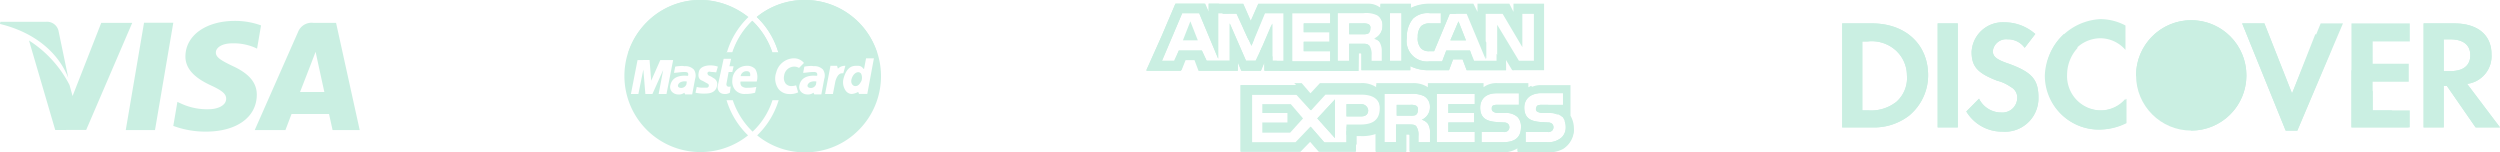 <svg xmlns="http://www.w3.org/2000/svg" width="244.278" height="14.886" viewBox="0 0 244.278 14.886"><defs><style>.a{fill:#caefe2;}</style></defs><g transform="translate(-60.299 -223.756)"><g transform="translate(60.299 225.799)"><g transform="translate(12.288 0.18)"><path class="a" d="M18.508,16.8,16.722,27.282h2.857L21.367,16.8Z" transform="translate(-16.722 -16.799)"/></g><g transform="translate(2.838 0.19)"><path class="a" d="M10.916,16.814l-2.8,7.149-.3-1.079a11.216,11.216,0,0,0-3.958-4.346L6.421,27.28l3.023-.005,4.5-10.463Z" transform="translate(-3.862 -16.812)"/></g><g transform="translate(0 0.09)"><path class="a" d="M5.711,17.529a1.15,1.15,0,0,0-1.245-.852H.037L0,16.886c3.447.836,5.728,2.851,6.674,5.274Z" transform="translate(0 -16.677)"/></g><g transform="translate(16.933 0)"><path class="a" d="M28.833,18.744a5.275,5.275,0,0,1,2.138.4l.258.121.387-2.272a7.375,7.375,0,0,0-2.559-.44c-2.823,0-4.813,1.422-4.829,3.459-.018,1.506,1.417,2.346,2.5,2.848,1.113.514,1.487.841,1.481,1.3-.009.7-.888,1.024-1.708,1.024a6,6,0,0,1-2.69-.549l-.368-.168-.4,2.346a9.049,9.049,0,0,0,3.183.558c3,0,4.955-1.4,4.976-3.582.012-1.191-.75-2.1-2.4-2.846-1-.486-1.611-.81-1.6-1.3C27.2,19.21,27.715,18.744,28.833,18.744Z" transform="translate(-23.043 -16.554)"/></g><g transform="translate(24.892 0.192)"><path class="a" d="M41.82,16.815H39.613a1.421,1.421,0,0,0-1.5.87l-4.242,9.607h3s.489-1.292.6-1.575l3.659,0c.085.366.348,1.57.348,1.57h2.651ZM38.3,23.571c.235-.6,1.138-2.93,1.138-2.93-.015.029.233-.606.381-1l.193.9.662,3.027Z" transform="translate(-33.874 -16.815)"/></g></g><g transform="translate(121.299 223.756)"><path class="a" d="M17.677,14.886a7.362,7.362,0,0,1-4.692-1.659,8,8,0,0,0,2.1-3.437H14.48a7.285,7.285,0,0,1-1.94,3.074A7.673,7.673,0,0,1,10.6,9.79H9.992a7.986,7.986,0,0,0,2.1,3.437A7.433,7.433,0,0,1,2.169,2.19a7.325,7.325,0,0,1,9.885-.53A7.954,7.954,0,0,0,9.952,5.1h.606A7.627,7.627,0,0,1,12.5,2.023,7.608,7.608,0,0,1,14.441,5.1h.608A7.553,7.553,0,0,0,12.943,1.66,7.361,7.361,0,0,1,17.637,0a7.444,7.444,0,0,1,5.274,12.7A7.329,7.329,0,0,1,17.677,14.886Zm.808-5.826h0l.08.163h.689l.283-1.5a1.07,1.07,0,0,0-.122-.925,1.138,1.138,0,0,0-.93-.33.8.8,0,0,0-.235-.025,4.282,4.282,0,0,0-.656.066l-.12.608,0,0c.09,0,.231-.015.381-.032l.042-.006c.2-.023.381-.043.5-.043h.03l.031,0h.062a.366.366,0,0,1,.29.084.336.336,0,0,1,.03.283h-.015l-.068,0h-.013c-.062,0-.147-.009-.244-.009-.8,0-1.287.341-1.4.985a.7.7,0,0,0,.154.573.84.84,0,0,0,.614.276.88.88,0,0,0,.605-.163Zm-12.62,0h0l.08.163h.689l.283-1.5A1.066,1.066,0,0,0,6.8,6.8a1.14,1.14,0,0,0-.932-.331,1.047,1.047,0,0,0-.253-.025,4.086,4.086,0,0,0-.638.066l-.12.608,0,0c.09,0,.231-.015.381-.032l.042-.006c.2-.023.381-.043.5-.043h.03l.032,0h.064c.118,0,.248.008.31.091a.309.309,0,0,1,.008.276H6.214l-.068,0H6.133c-.062,0-.147-.009-.244-.009-.8,0-1.287.341-1.4.985a.7.7,0,0,0,.154.573.838.838,0,0,0,.612.276.882.882,0,0,0,.607-.163Zm16.989-.08h0l.08.2h.809l.648-3.48h-.768l-.2,1.052a.933.933,0,0,1-.117-.108.562.562,0,0,0-.448-.214h-.069l-.038,0h-.039c-.324,0-.927,0-1.268,1.173a1.428,1.428,0,0,0,.184,1.25.749.749,0,0,0,.582.329,1.517,1.517,0,0,0,.631-.194l.007,0,.009,0ZM20.146,6.432h0l-.528,2.75h.768l.243-1.253c.231-.77.543-.77.71-.77H21.4l.2-.728a.957.957,0,0,0-.728.283l-.08-.283ZM16.473,5.7A1.821,1.821,0,0,0,14.846,7.08a1.764,1.764,0,0,0,.212,1.6,1.327,1.327,0,0,0,1.042.507,1.829,1.829,0,0,0,.889-.162l-.2-.689a1.478,1.478,0,0,1-.441.074.731.731,0,0,1-.574-.233.943.943,0,0,1-.158-.771,1,1,0,0,1,.889-.891.9.9,0,0,1,.568.123l.483-.486A1.241,1.241,0,0,0,16.546,5.7C16.522,5.7,16.5,5.7,16.473,5.7Zm-4.539.731a1.413,1.413,0,0,0-1.377,1.376,1.349,1.349,0,0,0,.252.951,1.2,1.2,0,0,0,1,.423,3.258,3.258,0,0,0,.972-.122l.12-.566a3.961,3.961,0,0,1-.849.081.789.789,0,0,1-.6-.165.541.541,0,0,1-.092-.441h1.577A1.534,1.534,0,0,0,12.8,6.75,1.077,1.077,0,0,0,11.934,6.432ZM9.709,5.744h0L9.143,8.332a.748.748,0,0,0,.126.629.679.679,0,0,0,.48.221.9.9,0,0,0,.566-.122l.083-.606a.861.861,0,0,1-.162.019.257.257,0,0,1-.209-.077.315.315,0,0,1-.034-.267l.2-1.091h.363l.123-.566h-.406l.163-.728ZM3.8,6.84h0L3.357,9.182h.768l.649-3.316H3.52L2.629,7.888l-.16-2.022H1.295L.648,9.182h.729L1.86,6.8l.2,2.385h.688ZM7.08,8.495l-.122.565a3.559,3.559,0,0,0,.891.083H7.92c.849,0,1.089-.418,1.141-.768a.631.631,0,0,0-.216-.662l-.027-.027c-.053-.027-.11-.062-.17-.1l-.013-.009-.009-.006A1.308,1.308,0,0,0,8.292,7.4a.291.291,0,0,1-.169-.248c0-.051.038-.119.169-.158a1.765,1.765,0,0,0,.329.042H8.63a3.216,3.216,0,0,1,.35.04l.163-.568a2.35,2.35,0,0,0-.728-.121c-.237,0-1.021.047-1.132.647-.119.509.066.72.241.809a3.219,3.219,0,0,1,.412.215l.009.006.009,0c.062.037.12.072.178.1a.207.207,0,0,1,.125.235.2.2,0,0,1-.207.167l-.077,0c-.072,0-.144,0-.213,0A2.213,2.213,0,0,1,7.08,8.495Z" transform="translate(0 0)"/><g transform="translate(5.242 6.957)"><path class="a" d="M224.8,238.885h.93c.04-.283-.04-.485-.324-.485a.574.574,0,0,0-.607.485" transform="translate(-218.674 -238.4)"/><path class="a" d="M104.516,258.02a.978.978,0,0,0-.647.081c-.243.162-.324.445-.04.526a.55.55,0,0,0,.647-.324l.04-.283" transform="translate(-103.649 -257.009)"/><path class="a" d="M439.565,241.187a.956.956,0,0,0-.04-.688c-.243-.324-.769-.081-.93.526-.121.4.121.688.364.688.283,0,.445-.2.607-.526" transform="translate(-421.628 -240.257)"/><path class="a" d="M354.916,258.02a.978.978,0,0,0-.647.081c-.243.162-.324.445-.04.526a.53.53,0,0,0,.647-.324l.041-.283" transform="translate(-341.388 -257.009)"/></g><path class="a" d="M256,231.51l.526-2.71h.647l.081.283a.945.945,0,0,1,.728-.283l-.2.728c-.162,0-.526-.04-.769.768l-.243,1.254H256" transform="translate(-243.055 -222.328)"/><g transform="translate(0.405 0)"><path class="a" d="M15.038,100.8A7.424,7.424,0,0,0,8,105.9h9.627a7.93,7.93,0,0,1,2.1-3.438A7.79,7.79,0,0,0,15.038,100.8Z" transform="translate(-8 -100.8)"/><path class="a" d="M211.542,141.6a7.4,7.4,0,0,0-1.942,3.074h3.883A7.666,7.666,0,0,0,211.542,141.6Z" transform="translate(-199.407 -139.537)"/><path class="a" d="M260.692,100.8A7.372,7.372,0,0,0,256,102.458a7.931,7.931,0,0,1,2.1,3.438h9.627A7.348,7.348,0,0,0,260.692,100.8Z" transform="translate(-243.461 -100.8)"/></g></g><g transform="translate(172.299 224.117)"><path class="a" d="M43.2,187.057h1.459l-.73-1.857Z" transform="translate(-39.618 -183.475)"/><path class="a" d="M241.057,187.666a1.293,1.293,0,0,0-.531-.066H239.2v1.061h1.327a1.293,1.293,0,0,0,.531-.066.516.516,0,0,0,.2-.464A.369.369,0,0,0,241.057,187.666Z" transform="translate(-219.368 -185.676)"/><path class="a" d="M35.883,164.4v.8l-.4-.8H32.368v.8l-.4-.8H27.725a4.038,4.038,0,0,0-1.857.4v-.4H22.883v.4a1.912,1.912,0,0,0-1.26-.4H10.944l-.73,1.658-.73-1.658H6.1v.8l-.4-.8H2.852l-1.327,3.118L0,170.967H3.383l.4-1.061h.929l.4,1.061H8.954v-.8l.332.8h1.924l.332-.8v.8h9.22v-1.725h.133c.133,0,.133,0,.133.2V170.9H25.8v-.4a3.974,3.974,0,0,0,1.791.4h1.99l.4-1.061h.929l.4,1.061h3.847v-.995l.6.995h3.117v-6.5Zm-22.419,5.572H12.337v-3.648l-1.592,3.648H9.75l-1.592-3.648v3.648H5.9l-.464-.995H3.184l-.4,1.061H1.526l1.99-4.709H5.174l1.857,4.444v-4.444H8.822l1.459,3.184,1.327-3.184h1.857Zm4.51-3.648H15.388v.862h2.52v.929h-2.52v.929h2.587v.995H14.261v-4.709h3.714Zm4.975,1.924a1.66,1.66,0,0,1,.2.862v.929H22.021v-.6a1.58,1.58,0,0,0-.2-.929c-.2-.2-.4-.2-.8-.2H19.832v1.725H18.7v-4.709h2.52a2.543,2.543,0,0,1,1.327.2,1.13,1.13,0,0,1,.531,1.061,1.32,1.32,0,0,1-.8,1.26A1.262,1.262,0,0,1,22.949,168.247Zm1.99,1.725H23.812v-4.709h1.128Zm13.067,0H36.414l-2.122-3.516v3.516H32.036l-.4-.995H29.317l-.4,1.061h-1.26a1.994,1.994,0,0,1-2.189-2.322,2.719,2.719,0,0,1,.6-1.857,2.091,2.091,0,0,1,1.658-.531h1.061v.995H27.725a1.223,1.223,0,0,0-.862.265,1.558,1.558,0,0,0-.332,1.061,1.443,1.443,0,0,0,.332,1.128,1.057,1.057,0,0,0,.8.265h.464l1.526-3.648h1.658l1.857,4.444v-4.444h1.658l1.924,3.25v-3.25h1.128v4.577Z" transform="translate(0 -164.4)"/><g transform="translate(16.715 1.725)"><path class="a" d="M358.4,187.057h1.526l-.73-1.857Z" transform="translate(-345.4 -185.2)"/><path class="a" d="M203.325,280.981V277.2l-1.725,1.857Z" transform="translate(-201.6 -269.572)"/></g><path class="a" d="M136.8,282.8v.862h2.454v.929H136.8v.995h2.719l1.26-1.393-1.194-1.393Z" transform="translate(-125.458 -272.983)"/><path class="a" d="M237.393,282.8H236v1.194h1.459c.4,0,.663-.2.663-.6A.669.669,0,0,0,237.393,282.8Z" transform="translate(-216.433 -272.983)"/><path class="a" d="M143.435,263.385V260.4H140.65a2.176,2.176,0,0,0-1.393.4v-.4h-3.051a2.1,2.1,0,0,0-1.327.4v-.4h-5.373v.4a2.564,2.564,0,0,0-1.459-.4h-3.582v.4a2.517,2.517,0,0,0-1.526-.4h-3.98l-.929.995-.862-.995H111.2v6.5h5.837l.929-.995.862.995h3.582v-1.526h.464a4.035,4.035,0,0,0,1.526-.2v1.791h2.985v-1.725h.133c.2,0,.2,0,.2.2v1.526h9.021a2.6,2.6,0,0,0,1.526-.4v.4h2.852a2.979,2.979,0,0,0,1.592-.332h0a2.258,2.258,0,0,0,1.061-1.99A2.54,2.54,0,0,0,143.435,263.385Zm-20.562,1.061h-1.327v1.592h-2.122l-1.327-1.526-1.393,1.526h-4.378v-4.709h4.444l1.327,1.526,1.393-1.526h3.515c.862,0,1.857.265,1.857,1.526C124.8,264.181,123.869,264.446,122.874,264.446Zm6.633-.265a1.5,1.5,0,0,1,.2.862v.929h-1.128v-.6a1.481,1.481,0,0,0-.2-.929c-.133-.2-.4-.2-.8-.2h-1.194v1.725h-1.128v-4.709h2.52a2.671,2.671,0,0,1,1.327.2,1.173,1.173,0,0,1,.6,1.061,1.321,1.321,0,0,1-.8,1.26A1.134,1.134,0,0,1,129.507,264.181Zm4.577-1.924H131.5v.862h2.52v.929H131.5v.929h2.587v.995h-3.714v-4.709h3.714Zm2.786,3.714h-2.122v-.995h2.122a.56.56,0,0,0,.464-.133.481.481,0,0,0,0-.663.561.561,0,0,0-.4-.133c-1.061-.066-2.321,0-2.321-1.459,0-.663.4-1.393,1.592-1.393h2.189v1.128h-2.056a.984.984,0,0,0-.464.066c-.133.066-.133.2-.133.332,0,.2.133.265.265.332a.841.841,0,0,0,.4.066h.6a1.689,1.689,0,0,1,1.26.4,1.373,1.373,0,0,1,.332.995C138.593,265.507,138,265.972,136.869,265.972Zm5.7-.464a1.934,1.934,0,0,1-1.393.464h-2.122v-.995h2.122a.56.56,0,0,0,.464-.133.481.481,0,0,0,0-.663.561.561,0,0,0-.4-.133c-1.061-.066-2.321,0-2.321-1.459,0-.663.4-1.393,1.592-1.393h2.189v1.128h-1.99a.984.984,0,0,0-.464.066c-.133.066-.133.2-.133.332,0,.2.066.265.265.332a.841.841,0,0,0,.4.066h.6a1.689,1.689,0,0,1,1.26.4.065.065,0,0,1,.066.066,1.523,1.523,0,0,1,.265.929A1.35,1.35,0,0,1,142.573,265.507Z" transform="translate(-101.98 -252.441)"/><path class="a" d="M297.057,283.666a1.292,1.292,0,0,0-.531-.066H295.2v1.061h1.327a1.294,1.294,0,0,0,.531-.066.517.517,0,0,0,.2-.464A.369.369,0,0,0,297.057,283.666Z" transform="translate(-270.725 -273.717)"/><g transform="translate(16.715 1.725)"><path class="a" d="M241.057,187.666a1.293,1.293,0,0,0-.531-.066H239.2v1.061h1.327a1.293,1.293,0,0,0,.531-.066.516.516,0,0,0,.2-.464A.369.369,0,0,0,241.057,187.666Z" transform="translate(-236.083 -187.401)"/><path class="a" d="M358.4,187.057h1.526l-.73-1.857Z" transform="translate(-345.4 -185.2)"/><path class="a" d="M203.325,280.981V277.2l-1.725,1.857Z" transform="translate(-201.6 -269.572)"/></g><g transform="translate(19.567 9.817)"><path class="a" d="M237.393,282.8H236v1.194h1.459c.4,0,.663-.2.663-.6A.669.669,0,0,0,237.393,282.8Z" transform="translate(-236 -282.8)"/></g><g transform="translate(24.475 9.883)"><path class="a" d="M297.057,283.666a1.292,1.292,0,0,0-.531-.066H295.2v1.061h1.327a1.294,1.294,0,0,0,.531-.066.517.517,0,0,0,.2-.464A.369.369,0,0,0,297.057,283.666Z" transform="translate(-295.2 -283.6)"/></g><g transform="translate(0 0)"><path class="a" d="M122.476,265.839l-.929-.995v1.128h-2.189l-1.327-1.526-1.459,1.526h-4.378v-4.643h4.444l1.393,1.526.663-.8-1.658-1.658H111.2v6.5h5.837l.995-.995.862.995h3.582Z" transform="translate(-101.98 -252.441)"/><path class="a" d="M13.6,170.9l-.862-.929h-.4v-.4l-.995-.995-.663,1.393H9.75l-1.592-3.648v3.648H5.9l-.464-.995H3.184l-.464.995H1.526l1.99-4.643H5.174l1.857,4.444v-4.444h.995L7.1,164.4H6.1v.8l-.332-.8H2.852l-1.327,3.118L0,170.9H3.449l.4-.995h.929l.464.995H8.954v-.8l.332.8h1.924l.332-.8v.8Z" transform="translate(0 -164.4)"/><path class="a" d="M115.461,194.261,114.4,193.2l.8,1.725Z" transform="translate(-104.915 -190.812)"/></g><g transform="translate(6.566 0.066)"><path class="a" d="M200.666,264.368a2.426,2.426,0,0,0,1.061-1.791l-.929-.929a1.963,1.963,0,0,1,.133.663,1.35,1.35,0,0,1-.4.995,1.934,1.934,0,0,1-1.393.464h-2.122v-.995h2.122a.56.56,0,0,0,.464-.133.481.481,0,0,0,0-.663.561.561,0,0,0-.4-.133c-1.061-.066-2.321,0-2.321-1.459,0-.663.4-1.26,1.393-1.393l-.73-.73c-.133.066-.2.133-.265.133V258h-3.051a2.1,2.1,0,0,0-1.327.4V258h-5.439v.4a2.564,2.564,0,0,0-1.459-.4h-3.582v.4a2.517,2.517,0,0,0-1.526-.4h-3.98l-.929.995L175.13,258h-.73l1.99,1.99.995-1.061H180.9c.862,0,1.857.265,1.857,1.526,0,1.327-.929,1.592-1.923,1.592h-1.327v.995l.995.995v-.995h.332a4.034,4.034,0,0,0,1.526-.2v1.791h2.985v-1.725h.133c.2,0,.2,0,.2.2v1.526H194.7a2.6,2.6,0,0,0,1.526-.4v.4h2.852a2.632,2.632,0,0,0,1.592-.265Zm-13.2-2.388a1.505,1.505,0,0,1,.2.862v.929h-1.128v-.6a1.481,1.481,0,0,0-.2-.929c-.133-.2-.4-.2-.8-.2h-1.194v1.725h-1.128v-4.709h2.52a2.671,2.671,0,0,1,1.327.2,1.173,1.173,0,0,1,.6,1.061,1.321,1.321,0,0,1-.8,1.26A1.134,1.134,0,0,1,187.467,261.98Zm4.577-1.924h-2.587v.862h2.52v.929h-2.52v.929h2.587v.995h-3.714v-4.709h3.714Zm2.786,3.714h-2.122v-.995h2.122a.56.56,0,0,0,.464-.133.481.481,0,0,0,0-.663.561.561,0,0,0-.4-.133c-1.061-.066-2.321,0-2.321-1.459,0-.663.4-1.393,1.592-1.393h2.189v1.128H194.3a.984.984,0,0,0-.464.066c-.133.066-.133.2-.133.332,0,.2.133.265.265.332a.841.841,0,0,0,.4.066h.6a1.689,1.689,0,0,1,1.26.4,1.373,1.373,0,0,1,.332.995C196.554,263.306,195.957,263.771,194.829,263.771Z" transform="translate(-166.507 -250.306)"/><path class="a" d="M459.2,284c0,.2.066.265.265.332a.842.842,0,0,0,.4.066h.6a1.926,1.926,0,0,1,.929.2l-.995-.995h-.6a.983.983,0,0,0-.464.066A.507.507,0,0,0,459.2,284Z" transform="translate(-427.694 -273.783)"/><path class="a" d="M431.2,240.4l.133.2h.066Z" transform="translate(-402.016 -234.165)"/><path class="a" d="M387.2,196.4l1.128,2.72v-1.592Z" transform="translate(-361.664 -193.813)"/><path class="a" d="M93.394,169.976h.133c.133,0,.133,0,.133.2v1.459h4.776v-.4a3.973,3.973,0,0,0,1.791.4h1.99l.4-1.061h.929l.4,1.061h3.847v-.663l-.929-.929v.73H104.6l-.332-1.061h-2.321l-.4,1.061h-1.26A1.994,1.994,0,0,1,98.1,168.45a2.719,2.719,0,0,1,.6-1.857,2.091,2.091,0,0,1,1.658-.531h1.061v.995h-1.061a1.223,1.223,0,0,0-.862.265,1.558,1.558,0,0,0-.332,1.061,1.443,1.443,0,0,0,.332,1.128,1.057,1.057,0,0,0,.8.265h.464l1.526-3.648h.663l-.929-.929h-1.725a4.038,4.038,0,0,0-1.857.4v-.4H95.517v.4a1.912,1.912,0,0,0-1.26-.4H83.578l-.73,1.658-.73-1.658H79.2l.929.929h1.327l1.128,2.454.4.4,1.194-2.919h1.857v4.709H84.9v-3.648l-1.128,2.653L85.7,171.7h7.628Zm3.051-3.913h1.128v4.709H96.445Zm-5.837.995H88.022v.862h2.52v.929h-2.52v.929h2.587v.995H86.894v-4.709h3.714Zm1.857,3.648H91.338V166h2.52a2.543,2.543,0,0,1,1.327.2,1.13,1.13,0,0,1,.531,1.061,1.32,1.32,0,0,1-.8,1.26.868.868,0,0,1,.531.4,1.66,1.66,0,0,1,.2.862v.929H94.522v-.6a1.58,1.58,0,0,0-.2-.929c-.066-.133-.265-.133-.663-.133H92.466v1.658Z" transform="translate(-79.2 -165.2)"/></g></g><g transform="translate(240.299 225.628)"><ellipse class="a" cx="5.391" cy="5.391" rx="5.391" ry="5.391" transform="translate(28.717 0.104)"/><path class="a" d="M221.6,175.391a5.391,5.391,0,1,1,5.391,5.391" transform="translate(-192.883 -169.896)"/><path class="a" d="M234.4,171.555a5.352,5.352,0,0,1,7.568,7.568" transform="translate(-204.024 -169.896)"/><path class="a" d="M2.9,172.4H0v10.16H2.9a5.624,5.624,0,0,0,3.629-1.14A5.127,5.127,0,0,0,8.4,177.48C8.4,174.473,6.22,172.4,2.9,172.4Zm2.384,7.672a3.985,3.985,0,0,1-2.7.829H1.97v-6.739h.518a3.518,3.518,0,0,1,2.7.829,3.312,3.312,0,0,1,1.14,2.488A3.1,3.1,0,0,1,5.287,180.072Z" transform="translate(0 -171.985)"/><rect class="a" width="1.97" height="10.16" transform="translate(9.331 0.415)"/><path class="a" d="M97.747,175.643c-1.244-.415-1.555-.726-1.555-1.244a1.312,1.312,0,0,1,1.451-1.14,2.006,2.006,0,0,1,1.659.829l1.037-1.348a4.517,4.517,0,0,0-3.007-1.14,3.042,3.042,0,0,0-3.214,2.9c0,1.451.622,2.074,2.488,2.8a4.031,4.031,0,0,1,1.348.622,1.14,1.14,0,0,1,.622,1.037,1.445,1.445,0,0,1-1.555,1.451,2.418,2.418,0,0,1-2.177-1.348L93.6,180.309a4.066,4.066,0,0,0,3.525,1.97,3.269,3.269,0,0,0,3.525-3.318C100.65,177.2,100.028,176.473,97.747,175.643Z" transform="translate(-81.47 -171.289)"/><path class="a" d="M152.8,174.695a5.267,5.267,0,0,0,5.391,5.287,5.865,5.865,0,0,0,2.488-.622v-2.385a3.223,3.223,0,0,1-2.384,1.14,3.35,3.35,0,0,1-3.421-3.525,3.39,3.39,0,0,1,3.318-3.525,3.269,3.269,0,0,1,2.488,1.14v-2.385a5.21,5.21,0,0,0-2.488-.622A5.73,5.73,0,0,0,152.8,174.695Z" transform="translate(-132.998 -169.2)"/><path class="a" d="M306.473,179.242l-2.7-6.842H301.6l4.251,10.471h1.14l4.458-10.471h-2.177Z" transform="translate(-262.515 -171.985)"/><path class="a" d="M384,182.56h5.7V180.9h-3.629v-2.8H389.6V176.34h-3.525v-2.177H389.7V172.4H384Z" transform="translate(-334.237 -171.985)"/><g transform="translate(0 0.415)"><path class="a" d="M442.651,178.309a2.736,2.736,0,0,0,2.384-2.9c0-1.866-1.348-3.007-3.629-3.007H438.4v10.16h1.97v-4.043h.311l2.8,4.043h2.384Zm-1.659-1.244h-.622v-3.11h.622c1.244,0,1.97.518,1.97,1.555S442.236,177.065,440.992,177.065Z" transform="translate(-381.587 -172.4)"/><path class="a" d="M2.9,172.4H0v10.16H2.9a5.624,5.624,0,0,0,3.629-1.14A5.127,5.127,0,0,0,8.4,177.48C8.4,174.473,6.22,172.4,2.9,172.4Zm2.384,7.672a3.985,3.985,0,0,1-2.7.829H1.97v-6.739h.518a3.518,3.518,0,0,1,2.7.829,3.312,3.312,0,0,1,1.14,2.488A3.1,3.1,0,0,1,5.287,180.072Z" transform="translate(0 -172.4)"/></g><g transform="translate(9.331 0.415)"><rect class="a" width="1.97" height="10.16" transform="translate(0 0)"/></g><g transform="translate(12.13 0.311)"><path class="a" d="M97.747,175.643c-1.244-.415-1.555-.726-1.555-1.244a1.312,1.312,0,0,1,1.451-1.14,2.006,2.006,0,0,1,1.659.829l1.037-1.348a4.517,4.517,0,0,0-3.007-1.14,3.042,3.042,0,0,0-3.214,2.9c0,1.451.622,2.074,2.488,2.8a4.031,4.031,0,0,1,1.348.622,1.14,1.14,0,0,1,.622,1.037,1.445,1.445,0,0,1-1.555,1.451,2.418,2.418,0,0,1-2.177-1.348L93.6,180.309a4.066,4.066,0,0,0,3.525,1.97,3.269,3.269,0,0,0,3.525-3.318C100.65,177.2,100.028,176.473,97.747,175.643Z" transform="translate(-93.6 -171.6)"/><path class="a" d="M158.969,189.731a5.864,5.864,0,0,0,2.488-.622v-2.384a3.223,3.223,0,0,1-2.384,1.14,3.35,3.35,0,0,1-3.421-3.525,3.877,3.877,0,0,1,1.037-2.592l-1.348-1.348a5.4,5.4,0,0,0-1.762,3.94A5.171,5.171,0,0,0,158.969,189.731Z" transform="translate(-145.803 -179.26)"/></g><path class="a" d="M442.651,178.309a2.736,2.736,0,0,0,2.384-2.9c0-1.866-1.348-3.007-3.629-3.007H438.4v10.16h1.97v-4.043h.311l2.8,4.043h2.384Zm-1.659-1.244h-.622v-3.11h.622c1.244,0,1.97.518,1.97,1.555S442.236,177.065,440.992,177.065Z" transform="translate(-381.587 -171.985)"/><g transform="translate(39.085 0.415)"><path class="a" d="M387.94,211.54h-1.866v-1.866L384,207.6v5.6h5.6Z" transform="translate(-373.322 -203.038)"/><path class="a" d="M308.753,173.437l-2.281,5.806-2.7-6.842H301.6l4.251,10.471h1.14l3.318-7.879Z" transform="translate(-301.6 -172.4)"/></g></g></g></svg>